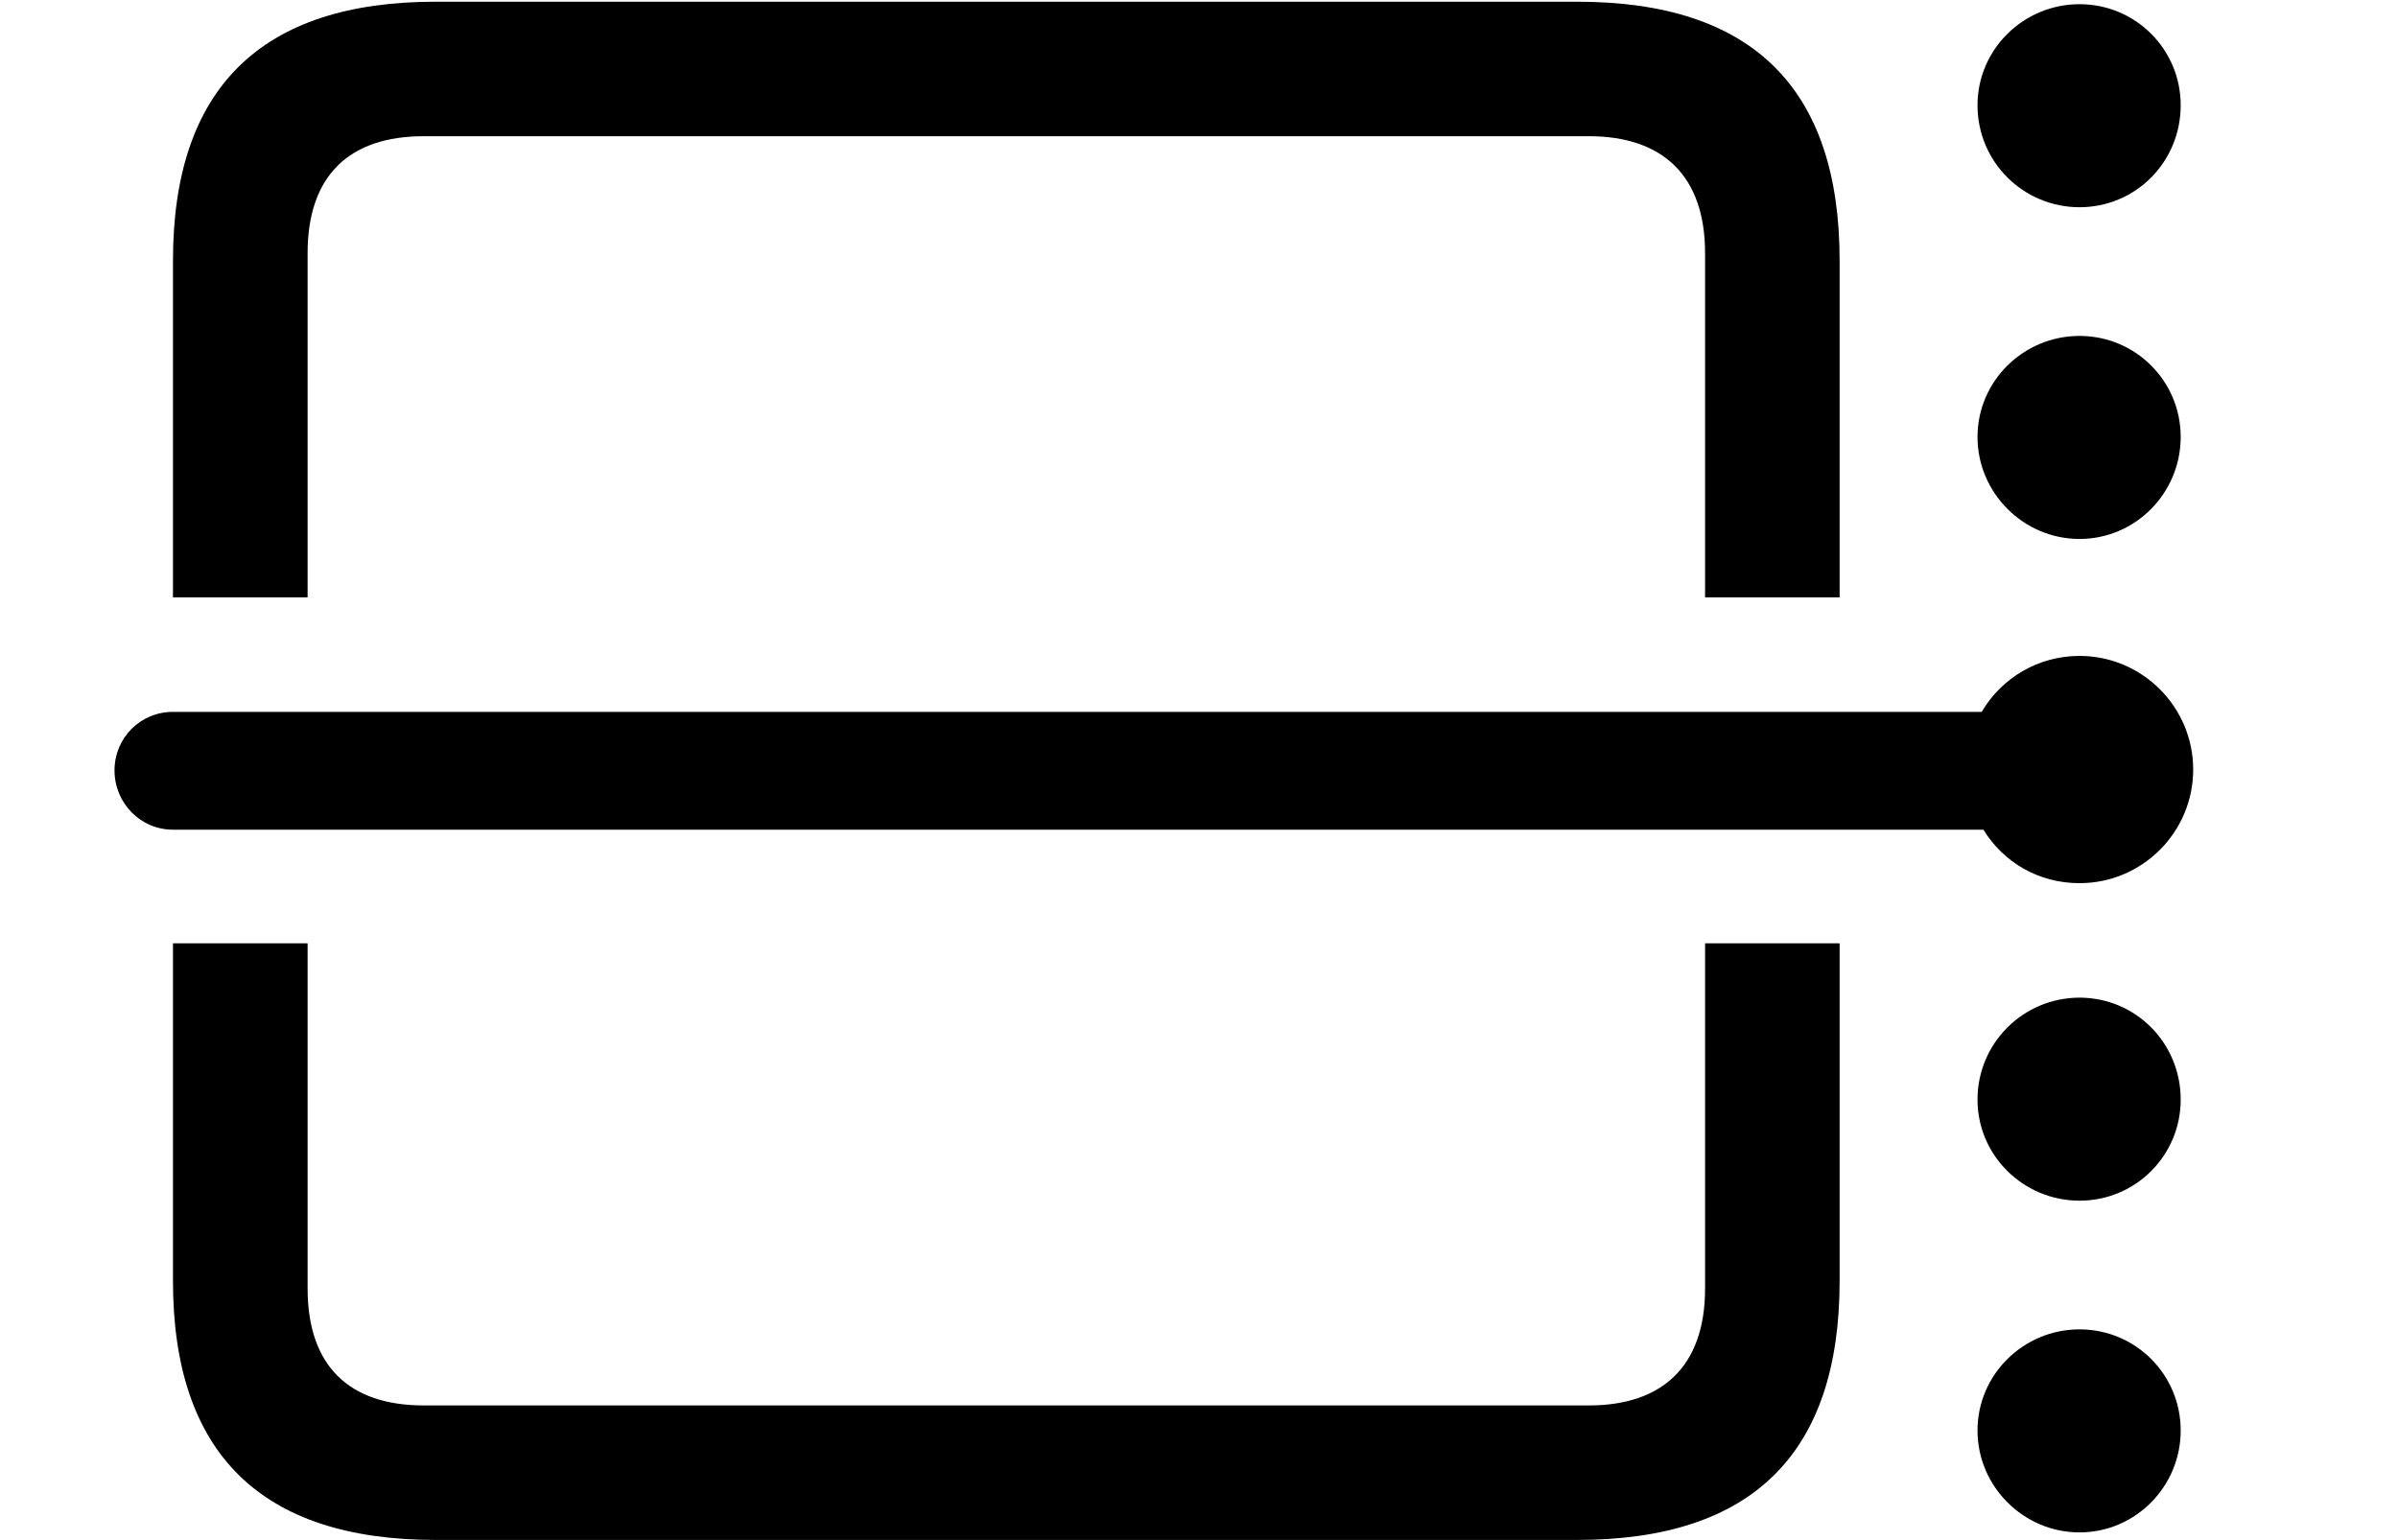 <svg version="1.1" xmlns="http://www.w3.org/2000/svg" xmlns:xlink="http://www.w3.org/1999/xlink" width="28.018" height="17.998" viewBox="0 0 28.018 17.998">
 <g>
  <rect height="17.998" opacity="0" width="28.018" x="0" y="0"/>
  <path d="M21.494 14.971C21.494 16.982 20.479 17.998 18.428 17.998L5.088 17.998C3.057 17.998 2.021 16.992 2.021 14.971L2.021 11.025L3.594 11.025L3.594 15.059C3.594 15.967 4.082 16.426 4.951 16.426L18.564 16.426C19.424 16.426 19.922 15.967 19.922 15.059L19.922 11.025L21.494 11.025ZM21.494 3.047L21.494 6.982L19.922 6.982L19.922 2.959C19.922 2.051 19.424 1.592 18.564 1.592L4.951 1.592C4.082 1.592 3.594 2.051 3.594 2.959L3.594 6.982L2.021 6.982L2.021 3.047C2.021 1.025 3.057 0.02 5.088 0.02L18.428 0.02C20.479 0.02 21.494 1.035 21.494 3.047Z" fill="currentColor"/>
  <path d="M25.479 16.719C25.479 17.373 24.951 17.91 24.297 17.91C23.643 17.91 23.105 17.373 23.105 16.719C23.105 16.064 23.643 15.537 24.297 15.537C24.951 15.537 25.479 16.064 25.479 16.719Z" fill="currentColor"/>
  <path d="M25.479 12.852C25.479 13.506 24.951 14.033 24.297 14.033C23.643 14.033 23.105 13.506 23.105 12.852C23.105 12.188 23.643 11.66 24.297 11.66C24.951 11.66 25.479 12.188 25.479 12.852Z" fill="currentColor"/>
  <path d="M25.479 5.107C25.479 5.762 24.951 6.299 24.297 6.299C23.643 6.299 23.105 5.762 23.105 5.107C23.105 4.453 23.643 3.926 24.297 3.926C24.951 3.926 25.479 4.453 25.479 5.107Z" fill="currentColor"/>
  <path d="M25.479 1.23C25.479 1.895 24.951 2.422 24.297 2.422C23.643 2.422 23.105 1.895 23.105 1.23C23.105 0.576 23.643 0.049 24.297 0.049C24.951 0.049 25.479 0.576 25.479 1.23Z" fill="currentColor"/>
  <path d="M24.297 10.322C25.029 10.322 25.625 9.727 25.625 8.994C25.625 8.262 25.029 7.666 24.297 7.666C23.818 7.666 23.389 7.92 23.154 8.32L2.021 8.32C1.641 8.32 1.338 8.623 1.338 9.004C1.338 9.385 1.641 9.697 2.021 9.697L23.174 9.697C23.408 10.078 23.818 10.322 24.297 10.322Z" fill="currentColor"/>
 </g>
</svg>
